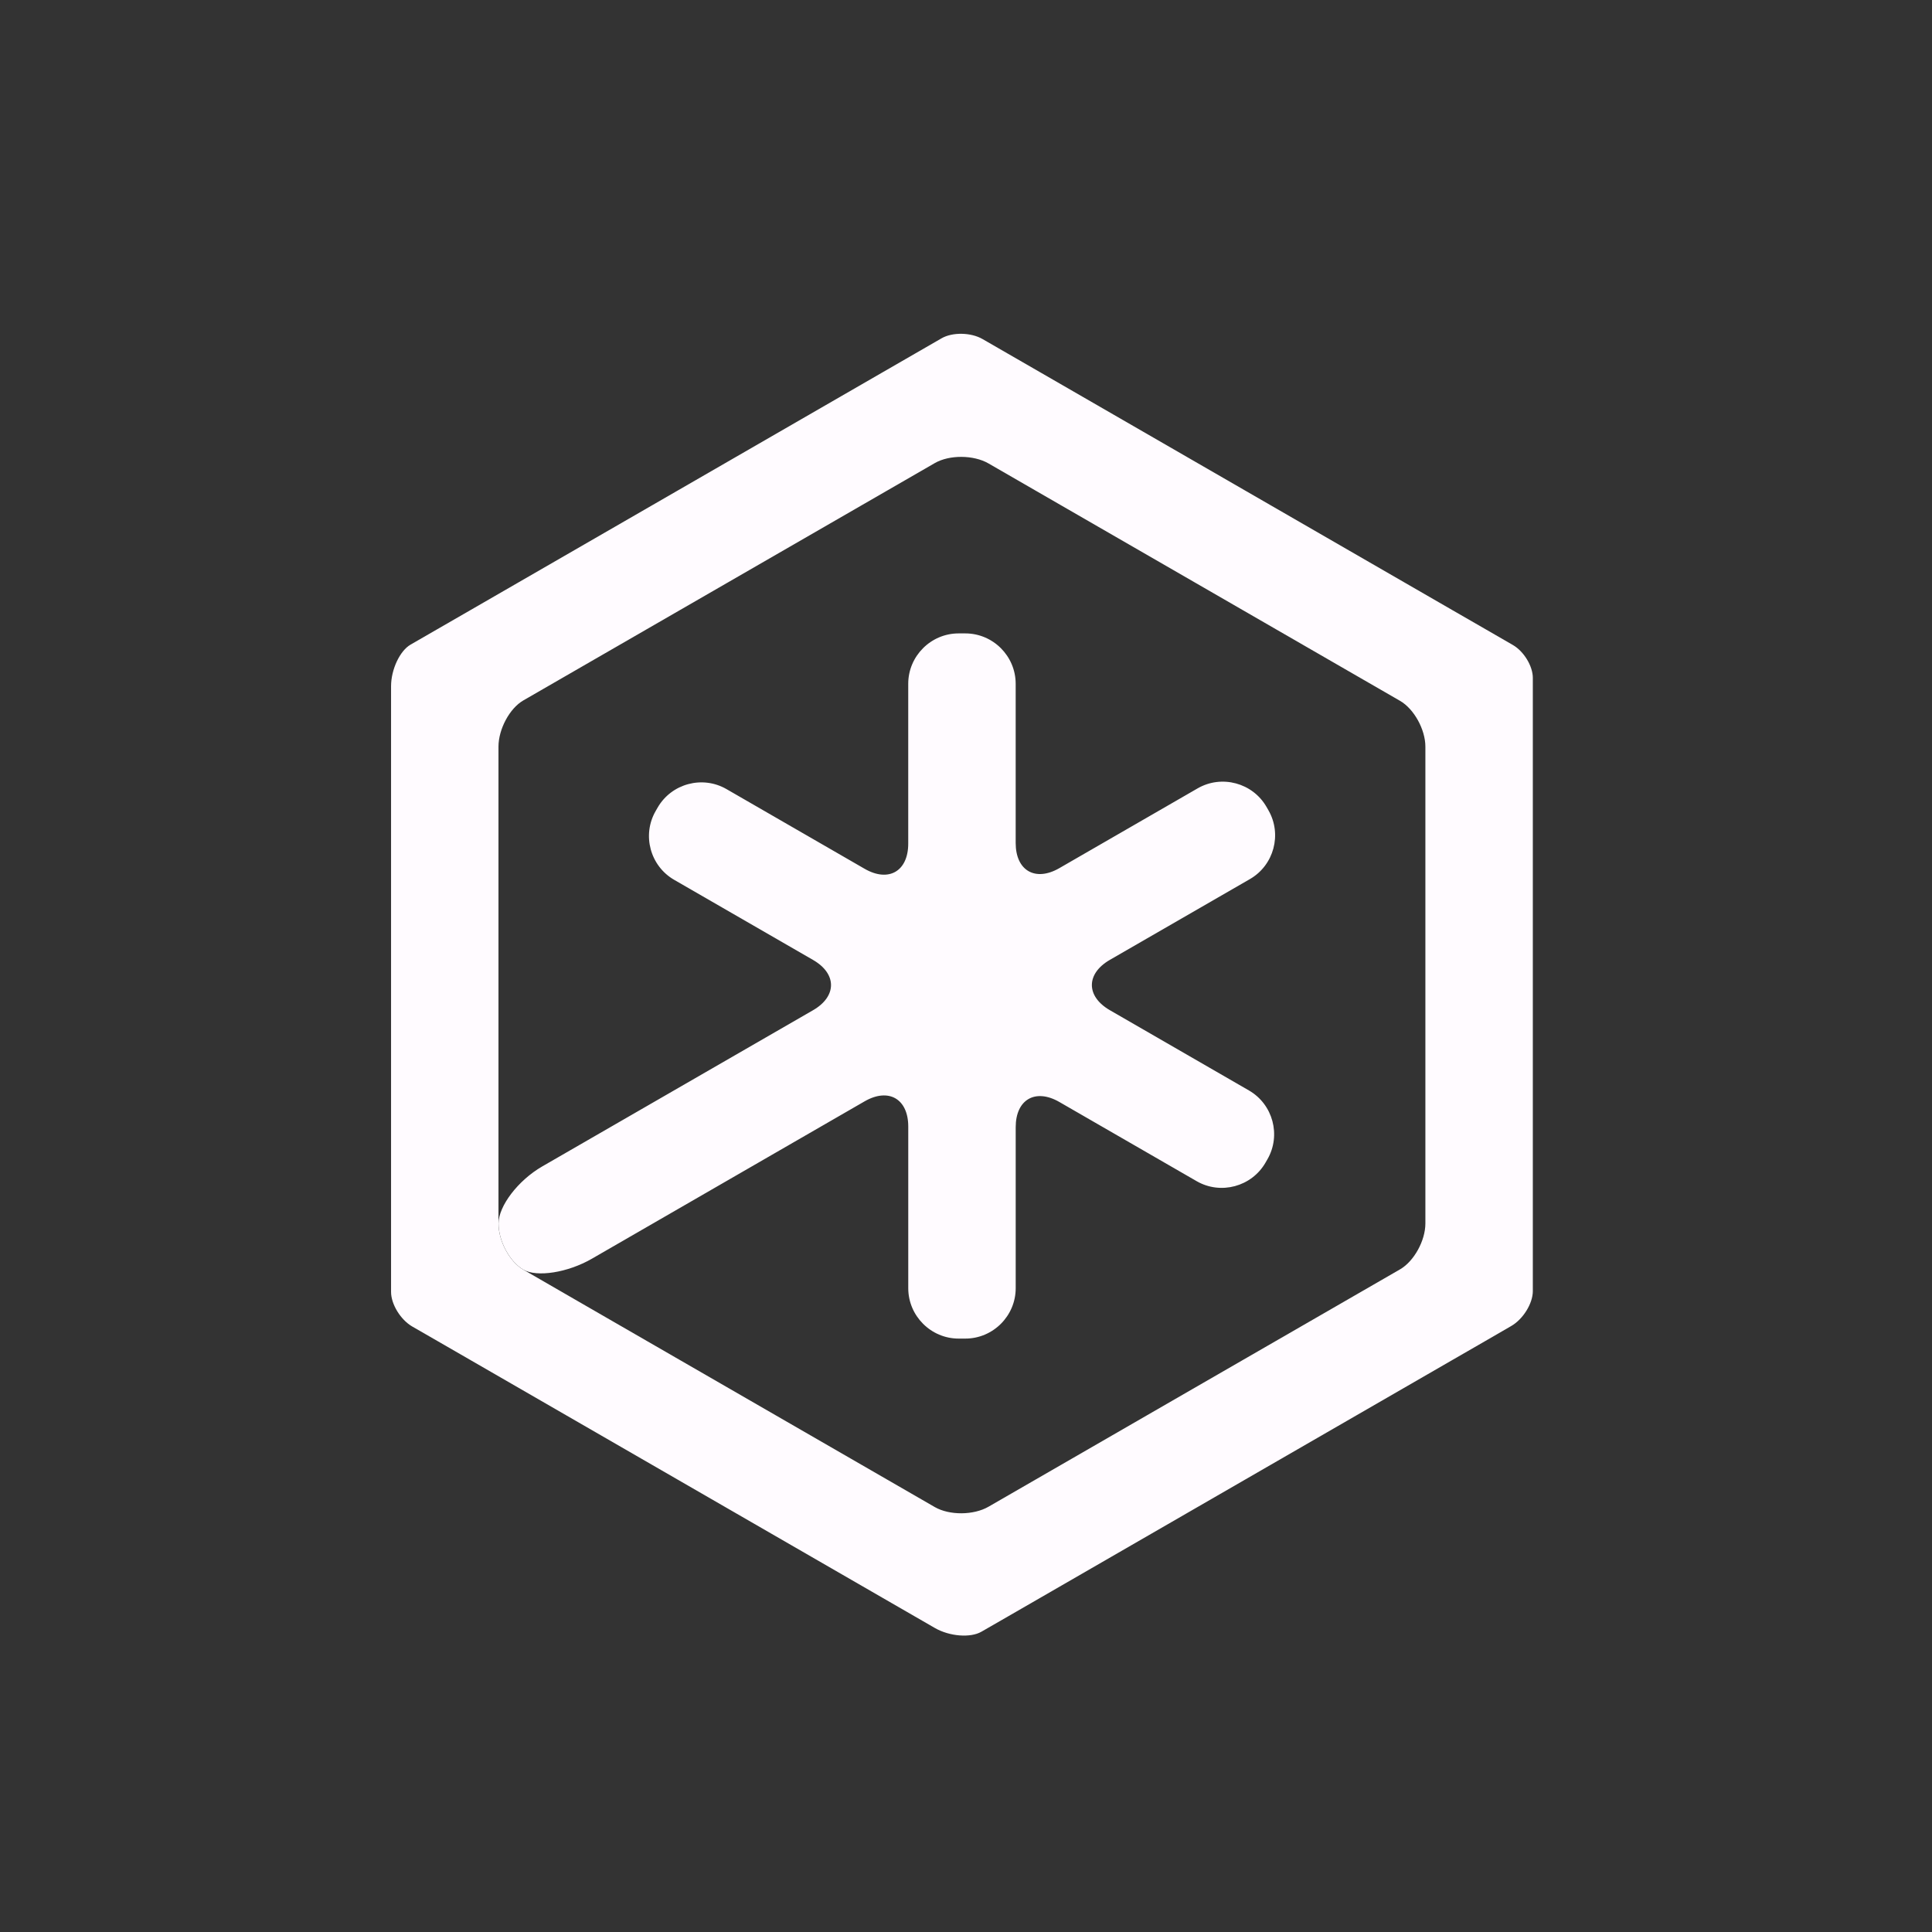 <?xml version="1.0" encoding="utf-8"?>
<!-- Generator: Adobe Illustrator 15.0.0, SVG Export Plug-In . SVG Version: 6.00 Build 0)  -->
<!DOCTYPE svg PUBLIC "-//W3C//DTD SVG 1.1//EN" "http://www.w3.org/Graphics/SVG/1.1/DTD/svg11.dtd">
<svg version="1.1" id="Calque_1" xmlns="http://www.w3.org/2000/svg" xmlns:xlink="http://www.w3.org/1999/xlink" x="0px" y="0px"
	 width="80px" height="80px" viewBox="0 0 80 80" enable-background="new 0 0 80 80" xml:space="preserve">
<rect x="0" y="0" width="80" height="80" fill="#333333" stroke="none"/>
<g>
	<path fill="#FFFBFF" d="M51.758,36.4c0.994-0.574,1.337-1.855,0.765-2.849l-0.082-0.143c-0.573-0.993-1.855-1.337-2.849-0.764
		l-5.727,3.304c-0.994,0.573-1.808,0.104-1.808-1.043v-6.591c0-1.147-0.938-2.086-2.085-2.086h-0.279
		c-1.146,0-2.085,0.939-2.085,2.086v6.617c0,1.147-0.813,1.617-1.807,1.043l-5.72-3.3c-0.994-0.573-2.276-0.229-2.849,0.765
		l-0.082,0.143c-0.574,0.994-0.229,2.275,0.765,2.849l5.75,3.317c0.994,0.573,0.994,1.51,0,2.084L22.45,48.301
		c-0.994,0.574-1.807,1.636-1.807,2.361s0.462,1.586,1.027,1.911c0.564,0.325,1.839,0.123,2.833-0.449l11.299-6.52
		c0.994-0.573,1.807-0.103,1.807,1.044v6.694c0,1.146,0.939,2.086,2.085,2.086h0.279c1.146,0,2.085-0.939,2.085-2.086v-6.667
		c0-1.147,0.813-1.617,1.808-1.044l5.685,3.279c0.993,0.573,2.275,0.229,2.849-0.765l0.082-0.142
		c0.573-0.995,0.229-2.275-0.765-2.849l-5.76-3.324c-0.993-0.574-0.993-1.511,0-2.084L51.758,36.4z"/>
	<path fill="#FFFBFF" d="M62.643,26.707c-0.457-0.264-0.955-0.551-1.105-0.638c-0.151-0.087-0.779-0.449-1.396-0.804
		c-0.614-0.355-4.466-2.577-8.556-4.937c-4.091-2.36-7.907-4.562-8.482-4.894c-0.575-0.332-1.158-0.667-1.296-0.747
		s-0.643-0.371-1.124-0.648c-0.48-0.277-1.244-0.291-1.695-0.031c-0.451,0.261-0.947,0.546-1.101,0.635
		c-0.154,0.089-0.761,0.439-1.349,0.778c-0.587,0.339-4.405,2.542-8.482,4.894c-4.078,2.353-7.928,4.574-8.557,4.937
		s-1.267,0.73-1.418,0.817c-0.15,0.087-0.637,0.368-1.082,0.624c-0.444,0.256-0.807,1.031-0.807,1.721c0,0.69,0,1.816,0,2.503
		c0,0.686,0,5.129,0,9.872c0,4.745,0,9.188,0,9.873c0,0.687,0,1.396,0,1.579s0,0.748,0,1.256s0.394,1.15,0.874,1.429
		c0.48,0.276,0.967,0.558,1.082,0.623s0.722,0.416,1.351,0.779s4.479,2.585,8.557,4.937c4.078,2.353,7.895,4.554,8.482,4.894
		c0.588,0.339,1.564,0.902,2.169,1.251c0.605,0.35,1.475,0.42,1.932,0.155c0.459-0.264,0.963-0.555,1.126-0.648
		c0.16-0.092,0.762-0.44,1.337-0.771c0.575-0.332,4.392-2.535,8.482-4.895c4.09-2.359,7.941-4.581,8.556-4.937
		c0.616-0.354,1.215-0.7,1.329-0.766s0.612-0.352,1.104-0.639c0.494-0.283,0.897-0.935,0.897-1.447s0-1.064,0-1.228
		c0-0.164,0-0.871,0-1.573c0-0.701,0-5.144,0-9.873c0-4.729,0-9.171,0-9.872c0-0.702,0-1.431,0-1.621c0-0.19,0-0.743,0-1.228
		S63.1,26.97,62.643,26.707z M59.022,30.917c0,0.71,0,2.294,0,3.52c0,1.226,0,4.063,0,6.305c0,2.242,0,5.102,0,6.353
		c0,1.253,0,2.858,0,3.568c0,0.711-0.473,1.565-1.049,1.898c-0.577,0.332-1.933,1.113-3.011,1.737
		c-1.08,0.622-3.581,2.065-5.562,3.207c-1.979,1.143-4.441,2.563-5.472,3.157s-2.378,1.372-2.996,1.728
		c-0.618,0.357-1.619,0.363-2.225,0.014c-0.605-0.349-3.573-2.062-6.596-3.805s-6.377-3.679-7.456-4.301
		c-1.079-0.624-2.423-1.399-2.988-1.725s-1.026-1.186-1.026-1.911s0-2.327,0-3.561s0-5.082,0-8.554c0-3.471,0-6.905,0-7.63
		c0-0.726,0.462-1.586,1.026-1.912s1.879-1.083,2.921-1.685c1.042-0.601,3.549-2.047,5.572-3.214
		c2.023-1.167,4.525-2.61,5.562-3.208c1.036-0.597,2.38-1.372,2.985-1.722c0.605-0.349,1.606-0.343,2.225,0.014
		c0.618,0.356,1.985,1.146,3.038,1.753c1.053,0.607,3.546,2.044,5.538,3.194s4.477,2.583,5.519,3.184
		c1.044,0.602,2.368,1.366,2.945,1.699C58.55,29.352,59.022,30.206,59.022,30.917z"/>
</g>
</svg>
